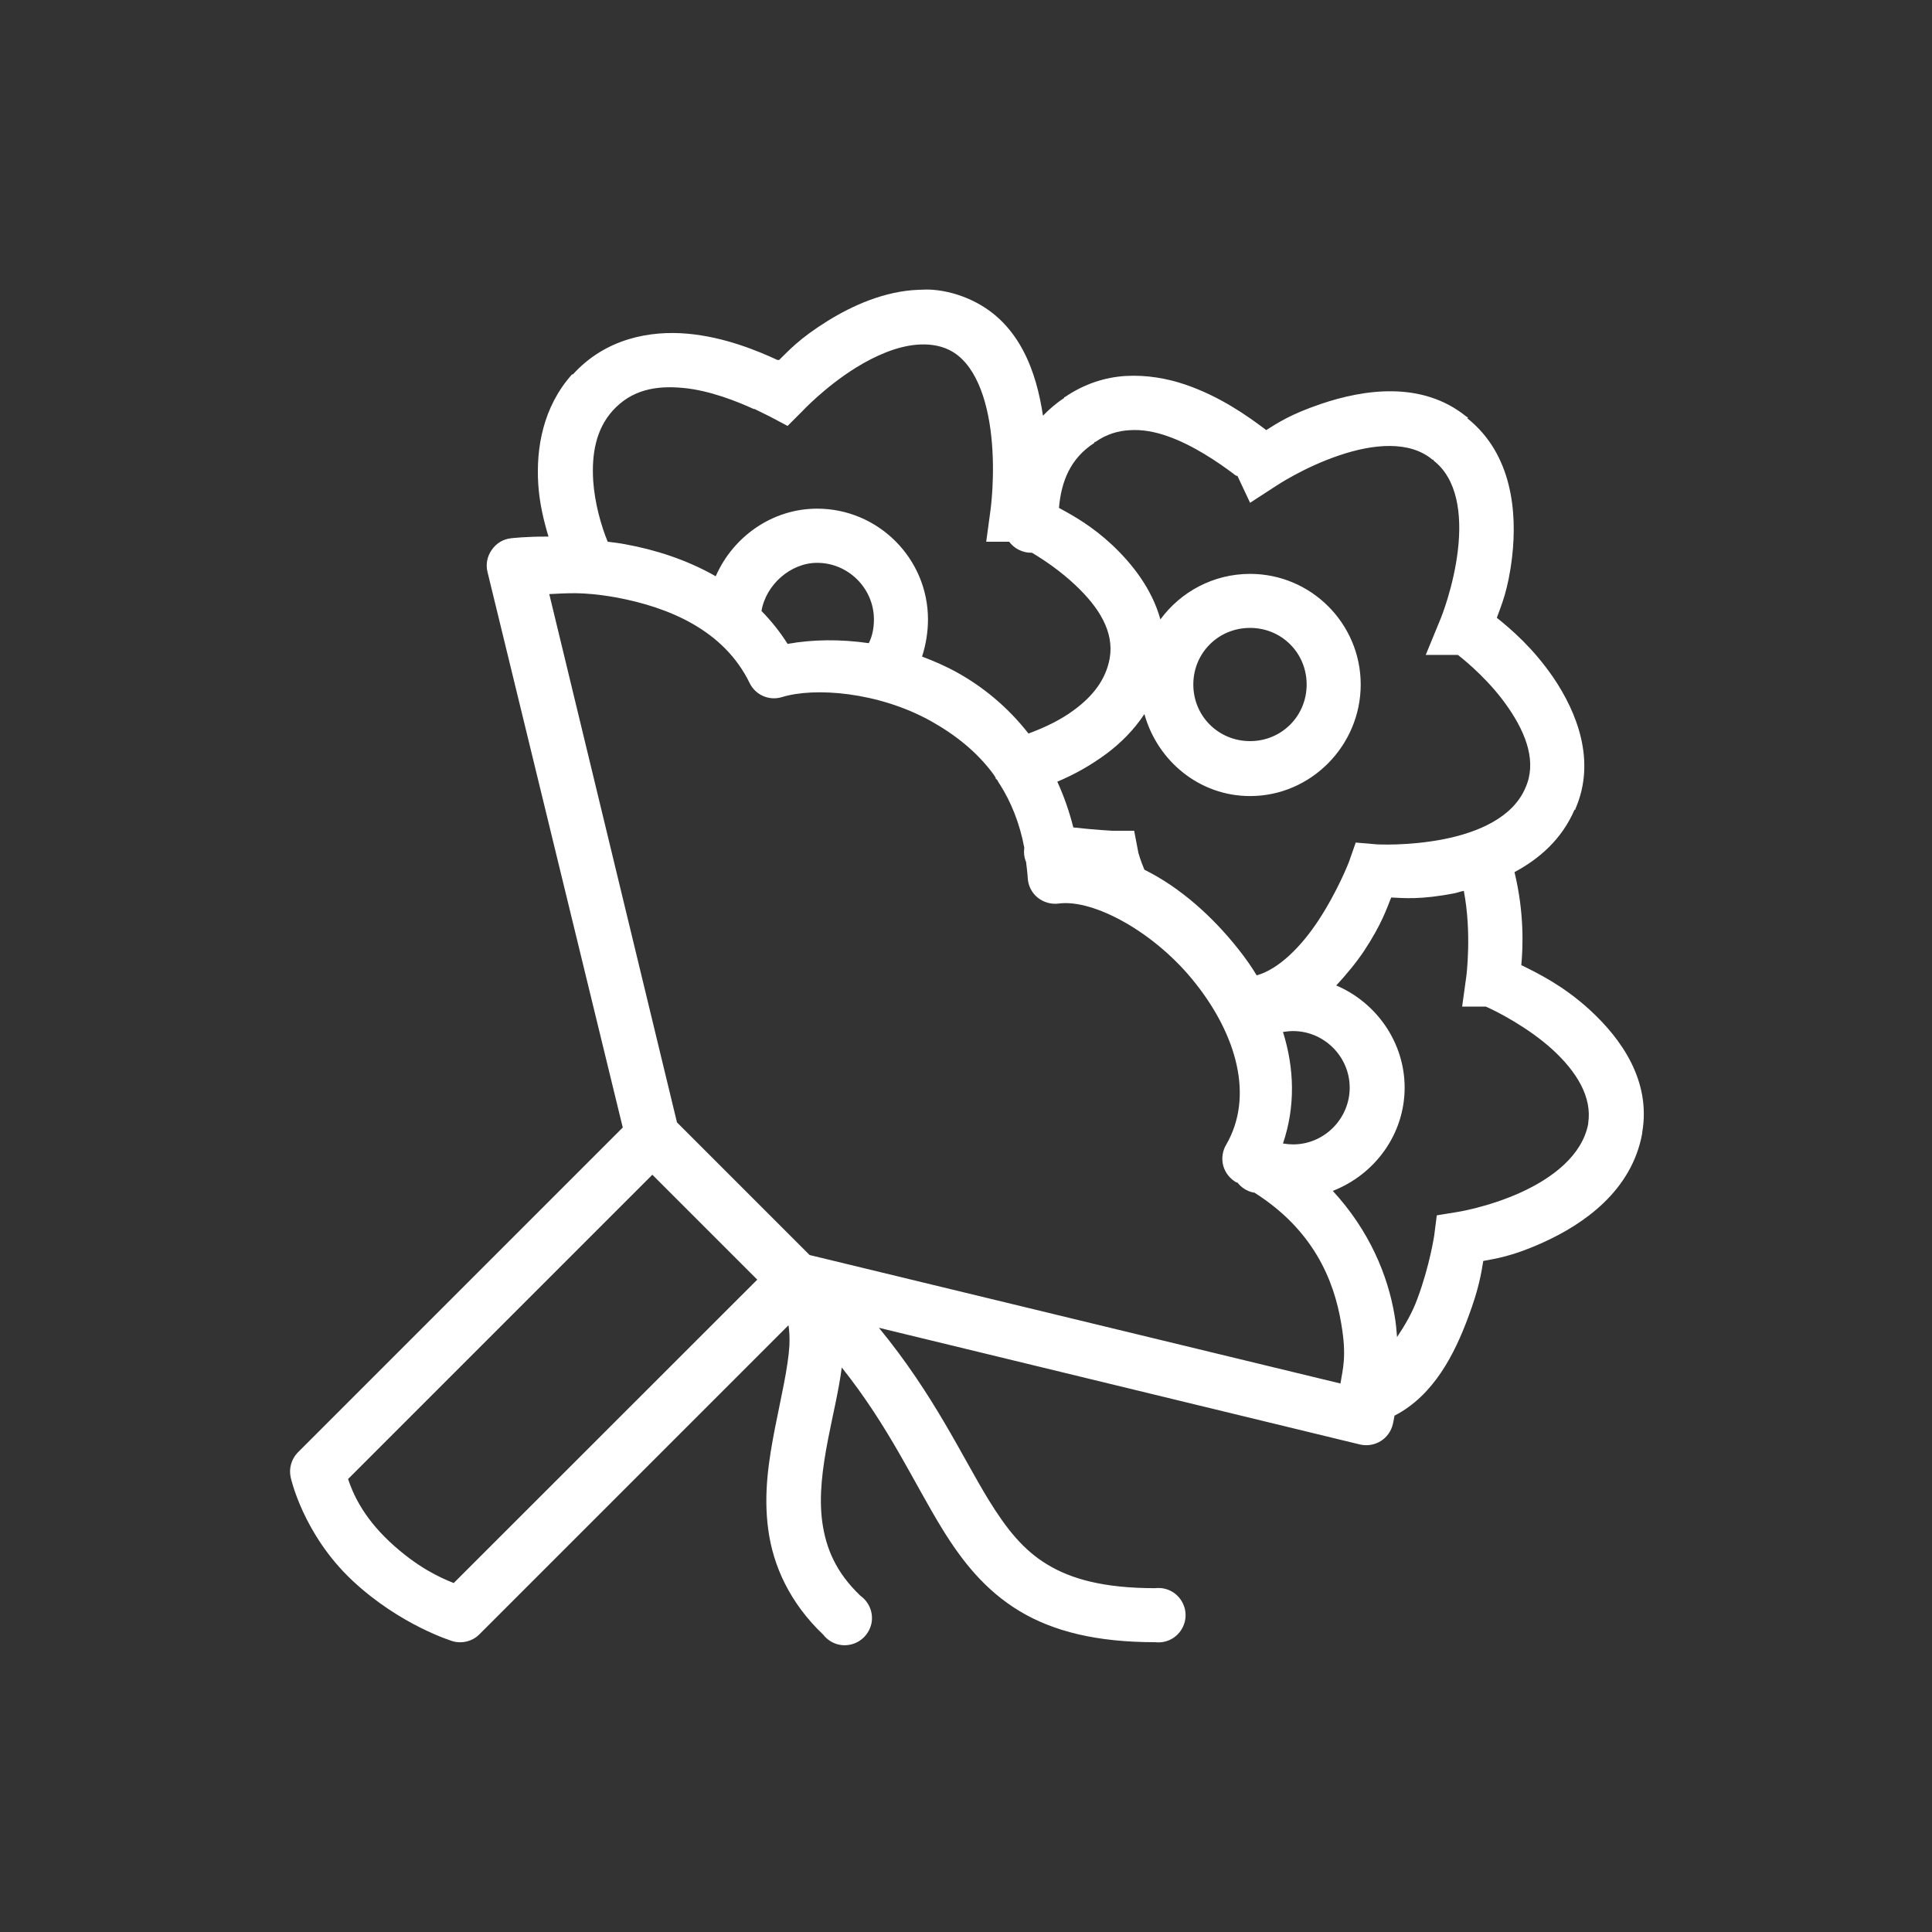 <svg xmlns="http://www.w3.org/2000/svg" xmlns:xlink="http://www.w3.org/1999/xlink" version="1.1" width="50pt" height="50pt" viewBox="0 0 50 50">
<rect x="0" y="0" width="50" height="50" fill="#333333" stroke="none"/>
<g>
<path fill="#fff" transform="matrix(1,0,0,-1,0,50)" d="M23.773 42.5C22.898 42.469 22.062 42.094 21.414 41.691 20.68 41.234 20.414 40.926 20.164 40.684 20.164 40.68 20.148 40.688 20.145 40.684H20.121C19.629 40.91 18.777 41.273 17.805 41.363 16.828 41.453 15.672 41.242 14.828 40.312H14.805C14.051 39.469 13.871 38.402 13.93 37.469 13.961 36.98 14.07 36.527 14.195 36.113 13.609 36.117 13.23 36.07 13.23 36.07 13.027 36.051 12.844 35.941 12.727 35.77 12.609 35.605 12.566 35.395 12.617 35.195L16.117 20.82 7.695 12.398C7.539 12.23 7.473 11.992 7.523 11.766 7.523 11.766 7.836 10.301 9.117 9.098 10.363 7.93 11.723 7.523 11.723 7.523 11.961 7.457 12.223 7.523 12.398 7.695L20.406 15.703C20.43 15.551 20.438 15.383 20.43 15.18 20.395 14.602 20.215 13.848 20.055 13.035 19.898 12.223 19.754 11.344 19.883 10.41 20.008 9.477 20.441 8.516 21.305 7.695 21.473 7.477 21.754 7.375 22.023 7.441 22.293 7.504 22.5 7.723 22.555 7.996 22.605 8.266 22.492 8.543 22.266 8.703 21.625 9.316 21.375 9.938 21.281 10.605 21.188 11.277 21.285 12.008 21.434 12.773 21.551 13.379 21.703 13.988 21.785 14.609 23.008 13.074 23.637 11.652 24.387 10.43 24.902 9.594 25.496 8.844 26.379 8.309 27.262 7.777 28.383 7.5 29.898 7.5 30.168 7.469 30.43 7.594 30.574 7.824 30.719 8.055 30.719 8.344 30.574 8.574 30.43 8.805 30.168 8.93 29.898 8.898 28.551 8.898 27.711 9.141 27.102 9.512 26.488 9.883 26.055 10.422 25.59 11.176 24.895 12.309 24.172 13.902 22.746 15.637L35.195 12.617C35.375 12.574 35.57 12.605 35.73 12.703 35.891 12.801 36.004 12.961 36.047 13.145 36.047 13.145 36.066 13.219 36.09 13.363 37.117 13.891 37.652 14.984 37.992 15.898 38.285 16.676 38.336 17.066 38.387 17.367 38.695 17.426 39.133 17.48 39.941 17.848 40.984 18.32 42.23 19.18 42.5 20.668V20.691C42.734 22.035 41.949 23.125 41.145 23.863 40.457 24.492 39.812 24.805 39.371 25.023 39.414 25.477 39.453 26.367 39.195 27.43 39.836 27.773 40.418 28.277 40.75 29.047H40.773C40.773 29.051 40.77 29.062 40.773 29.07 41.312 30.309 40.809 31.566 40.203 32.461 39.672 33.234 39.121 33.703 38.738 34.012 38.852 34.332 39.031 34.719 39.133 35.586 39.266 36.734 39.141 38.246 37.973 39.176L37.992 39.195C37.98 39.207 37.965 39.207 37.949 39.219 36.793 40.156 35.285 39.918 34.188 39.547 33.383 39.273 33.07 39.055 32.766 38.867 32.762 38.871 32.75 38.887 32.742 38.891 32.301 39.223 31.578 39.742 30.664 40.051 30.203 40.207 29.672 40.301 29.133 40.27 28.605 40.238 28.066 40.07 27.559 39.723 27.555 39.715 27.543 39.727 27.539 39.723V39.699C27.328 39.562 27.152 39.406 26.992 39.242 26.824 40.363 26.398 41.625 25.176 42.215 24.836 42.379 24.484 42.473 24.148 42.5 24.02 42.512 23.902 42.504 23.773 42.5ZM23.711 41.078C24.012 41.105 24.309 41.07 24.562 40.945 25.223 40.625 25.551 39.695 25.656 38.695 25.762 37.691 25.633 36.789 25.633 36.789L25.523 35.98H26.117C26.254 35.797 26.473 35.688 26.707 35.695 27.047 35.492 27.445 35.219 27.82 34.867 28.434 34.293 28.84 33.656 28.719 32.961 28.617 32.406 28.281 31.984 27.801 31.629 27.445 31.363 27.027 31.168 26.617 31.016 26.098 31.68 25.469 32.207 24.781 32.59 24.48 32.758 24.172 32.891 23.863 33.008 23.965 33.324 24.016 33.656 24.016 33.969 24.016 35.547 22.727 36.836 21.148 36.836 19.984 36.836 18.969 36.109 18.523 35.086 17.766 35.52 16.938 35.777 16.184 35.914 16.023 35.945 15.883 35.961 15.727 35.98 15.555 36.398 15.391 36.984 15.352 37.555 15.309 38.25 15.422 38.887 15.855 39.371 16.344 39.91 16.965 40.027 17.672 39.961 18.371 39.898 19.09 39.605 19.508 39.414 19.516 39.414 19.527 39.418 19.531 39.414L19.926 39.219 20.383 38.977 20.758 39.352C20.758 39.352 21.344 39.984 22.156 40.488 22.664 40.801 23.203 41.031 23.711 41.078ZM29.242 38.867C29.551 38.887 29.871 38.832 30.207 38.715 30.875 38.484 31.535 38.031 31.934 37.73L31.957 37.711C32 37.68 32.023 37.68 32.023 37.688L32.352 36.988 33.027 37.426C33.027 37.426 33.742 37.906 34.648 38.211 35.551 38.52 36.488 38.598 37.074 38.102H37.098V38.082C37.711 37.609 37.84 36.703 37.73 35.762 37.621 34.82 37.293 34.012 37.293 34.012L36.898 33.051H37.73C37.977 32.859 38.594 32.336 39.043 31.672 39.52 30.977 39.766 30.254 39.48 29.617 39.16 28.852 38.273 28.461 37.359 28.281 36.445 28.102 35.633 28.148 35.633 28.148L35.086 28.195 34.91 27.691C34.91 27.691 34.621 26.941 34.121 26.18 33.68 25.508 33.098 24.918 32.523 24.758 32.387 24.984 32.23 25.207 32.066 25.414 31.379 26.289 30.531 27.039 29.617 27.492 29.512 27.738 29.461 27.93 29.461 27.93L29.352 28.5H28.785C28.785 28.5 28.332 28.523 27.777 28.586 27.672 29.008 27.531 29.402 27.363 29.77 27.781 29.945 28.211 30.18 28.633 30.492 28.996 30.762 29.344 31.105 29.617 31.52 29.953 30.309 31.039 29.398 32.352 29.398 33.93 29.398 35.215 30.707 35.215 32.285 35.215 33.863 33.93 35.148 32.352 35.148 31.402 35.148 30.555 34.684 30.031 33.969 29.816 34.75 29.312 35.398 28.785 35.895 28.27 36.375 27.805 36.641 27.406 36.855 27.465 37.543 27.703 38.141 28.324 38.539V38.562H28.348C28.641 38.766 28.938 38.852 29.242 38.867ZM21.148 35.434C21.953 35.434 22.617 34.773 22.617 33.969 22.617 33.73 22.57 33.523 22.484 33.355 21.75 33.461 21.031 33.453 20.383 33.336 20.184 33.652 19.953 33.938 19.707 34.188 19.82 34.863 20.457 35.434 21.148 35.434ZM14.895 34.648C15.152 34.645 15.48 34.621 15.945 34.539 17.309 34.285 18.73 33.695 19.398 32.328 19.547 32.016 19.898 31.859 20.23 31.957 21.086 32.223 22.734 32.09 24.082 31.344 24.711 30.992 25.285 30.547 25.723 29.945 25.734 29.922 25.75 29.898 25.766 29.879 25.77 29.871 25.762 29.863 25.766 29.855 25.781 29.84 25.793 29.828 25.809 29.812 25.816 29.797 25.824 29.781 25.832 29.77 25.844 29.746 25.859 29.727 25.875 29.703 26.168 29.242 26.391 28.691 26.508 28.062 26.492 27.938 26.504 27.809 26.555 27.691 26.57 27.555 26.59 27.422 26.598 27.273 26.609 27.078 26.703 26.891 26.855 26.77 27.008 26.645 27.211 26.59 27.406 26.617 28.305 26.734 29.906 25.871 30.949 24.539 31.996 23.211 32.457 21.633 31.738 20.383 31.637 20.219 31.609 20.02 31.656 19.836 31.707 19.648 31.832 19.492 32 19.398 32.008 19.398 32.016 19.398 32.023 19.398 32.125 19.266 32.27 19.172 32.438 19.137 32.441 19.133 32.453 19.141 32.461 19.137 33.973 18.18 34.52 16.898 34.711 15.746 34.859 14.887 34.75 14.578 34.691 14.195L20.953 17.52 17.52 20.953 14.215 34.625C14.441 34.637 14.633 34.648 14.895 34.648ZM32.352 33.75C33.168 33.75 33.816 33.102 33.816 32.285 33.816 31.469 33.168 30.82 32.352 30.82 31.531 30.82 30.883 31.469 30.883 32.285 30.883 33.102 31.531 33.75 32.352 33.75ZM37.883 26.945C38.094 25.859 37.949 24.738 37.949 24.738L37.84 23.949H38.453L38.496 23.93C38.742 23.82 39.551 23.41 40.18 22.836 40.805 22.262 41.207 21.609 41.102 20.93 41.102 20.922 41.102 20.918 41.102 20.91 40.945 20.102 40.188 19.516 39.352 19.137 38.504 18.754 37.711 18.633 37.711 18.633L37.184 18.547 37.117 18.023C37.117 18.023 37 17.238 36.68 16.383 36.547 16.02 36.355 15.695 36.156 15.398 36.141 15.578 36.125 15.773 36.09 15.965 35.918 16.992 35.438 18.156 34.492 19.18 35.57 19.598 36.352 20.637 36.352 21.852 36.352 23.031 35.613 24.059 34.582 24.496 34.852 24.789 35.105 25.094 35.305 25.395 35.762 26.09 35.887 26.484 36.004 26.773 36.316 26.758 36.77 26.711 37.645 26.883 37.719 26.898 37.805 26.93 37.883 26.945ZM33.465 23.316C34.27 23.316 34.93 22.652 34.93 21.852 34.93 21.047 34.27 20.383 33.465 20.383 33.391 20.383 33.301 20.391 33.203 20.406 33.527 21.359 33.5 22.352 33.203 23.293 33.289 23.305 33.375 23.316 33.465 23.316ZM16.883 19.598 19.598 16.883 11.742 9.031C11.387 9.172 10.793 9.438 10.082 10.102 9.379 10.762 9.125 11.371 9.008 11.723ZM16.883 19.598"/>
</g>
</svg>

